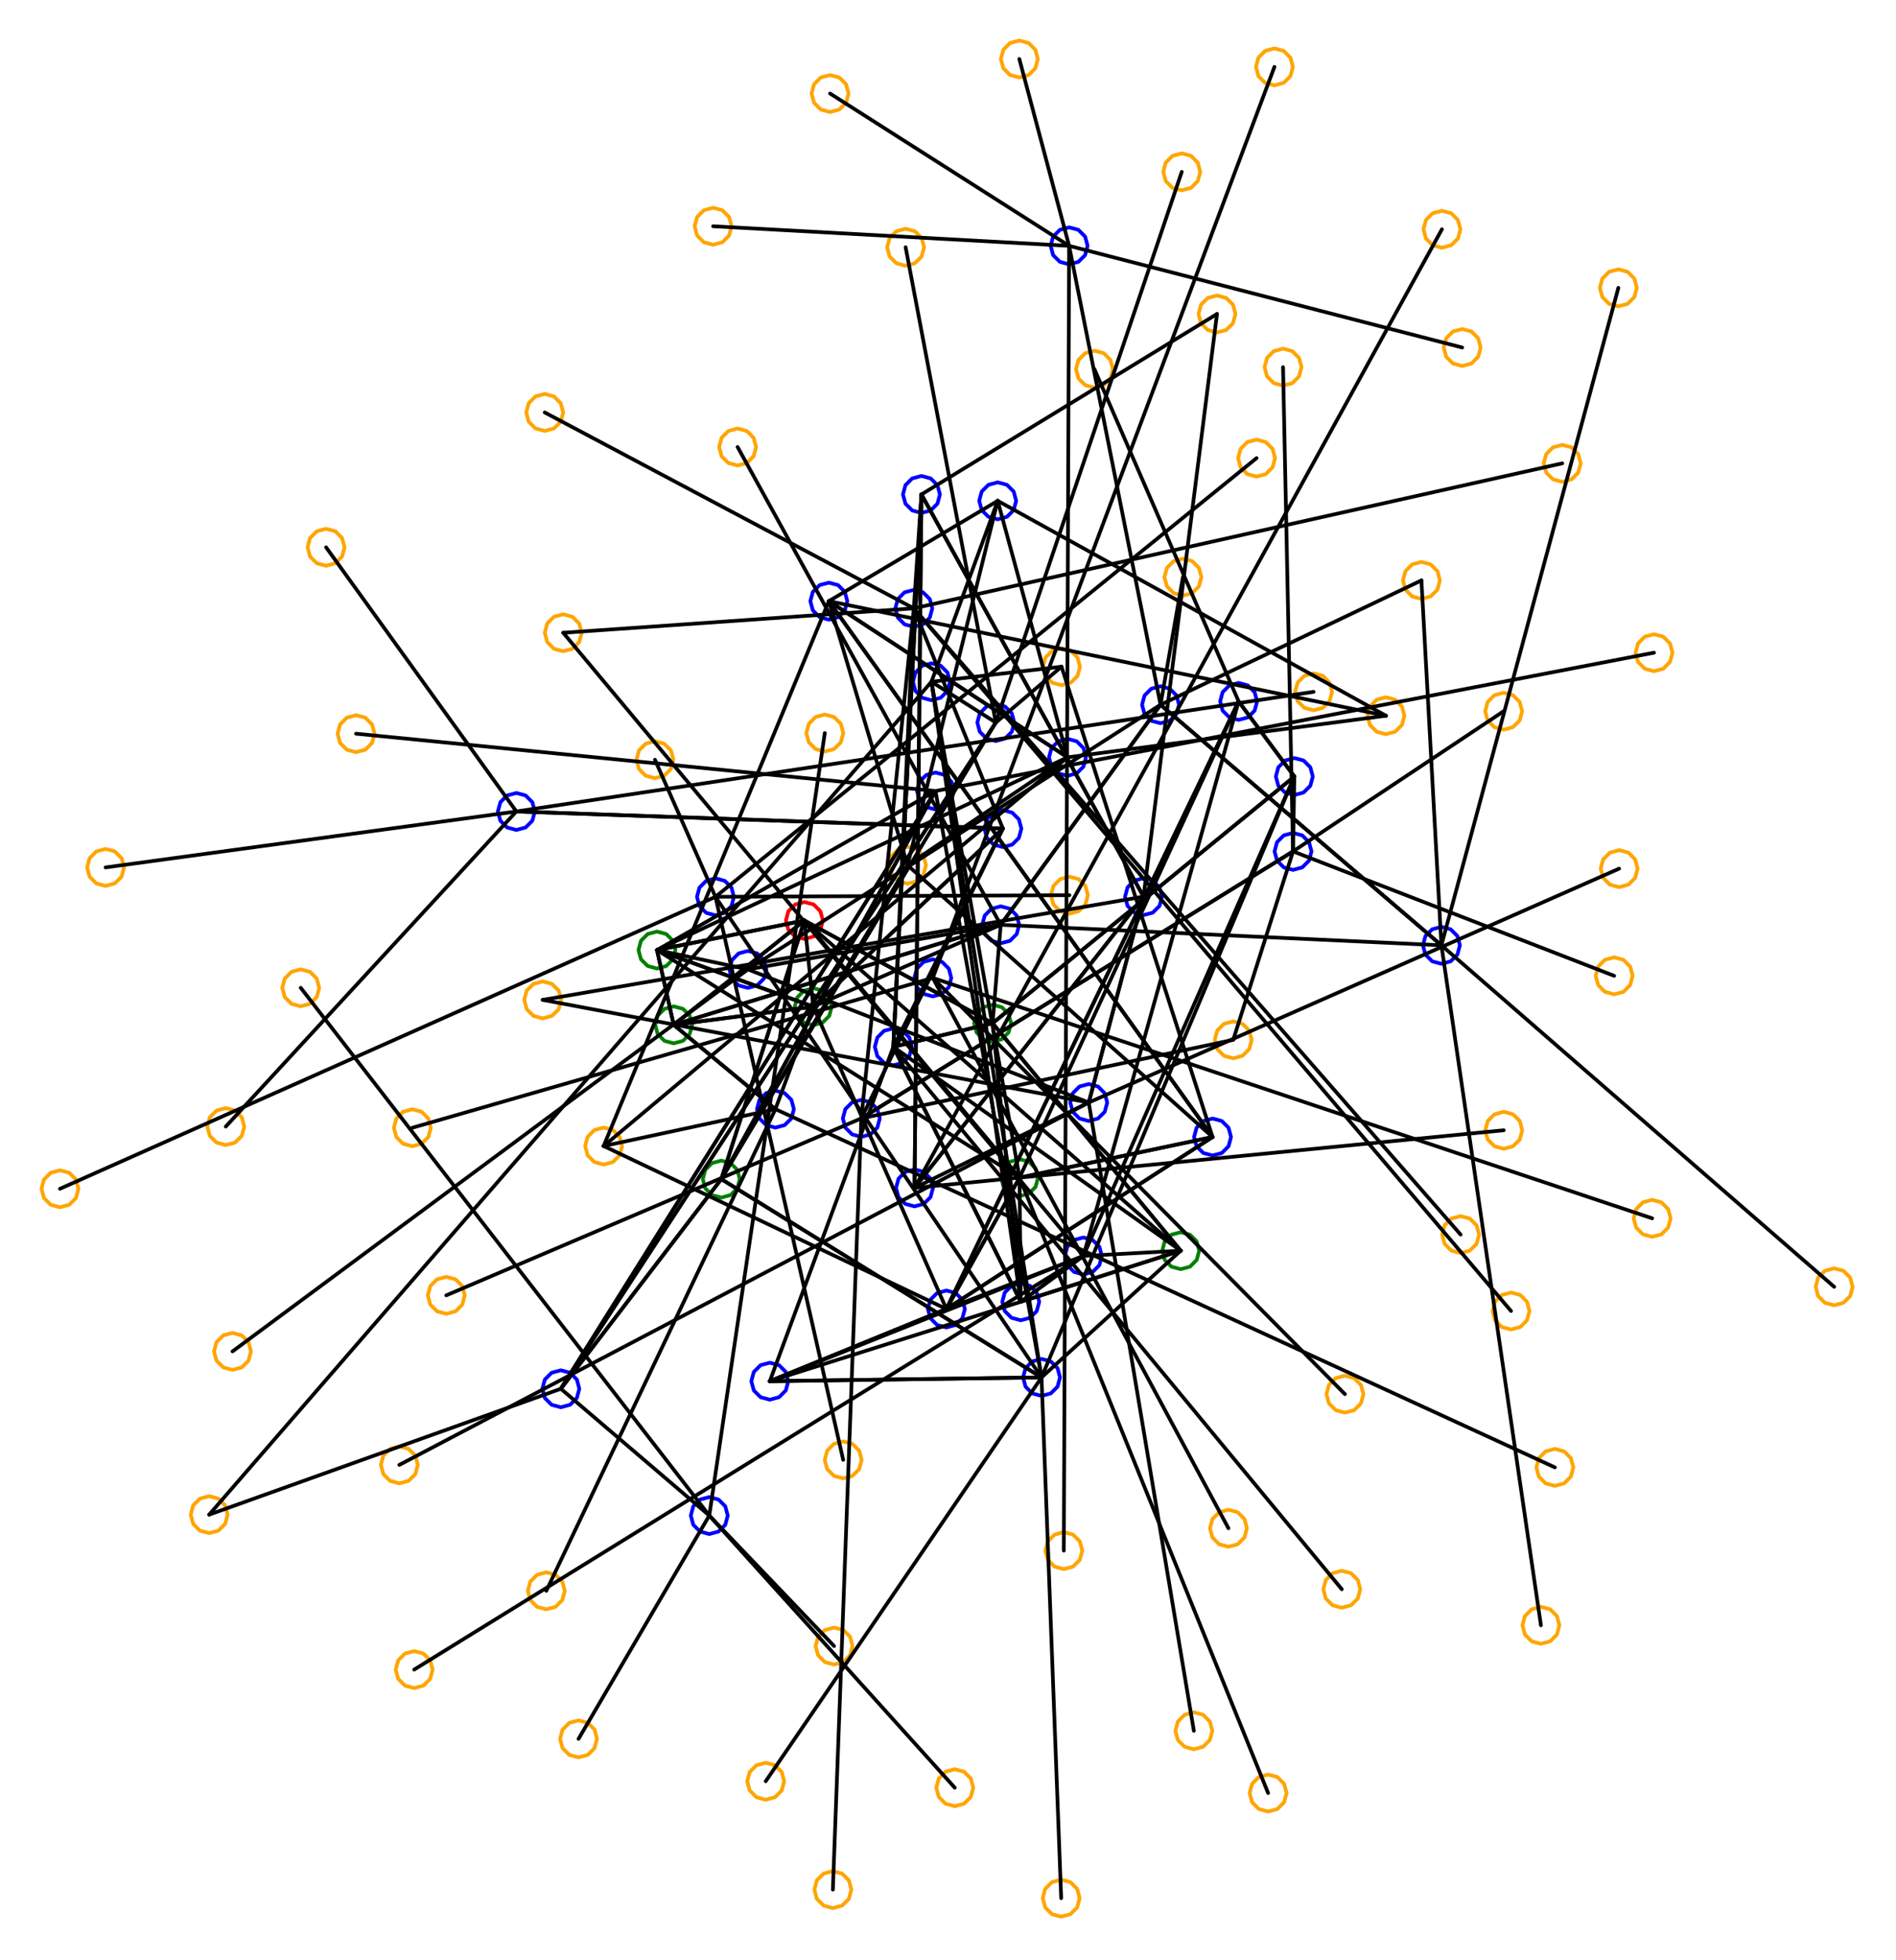 <?xml version="1.0" ?><!DOCTYPE svg  PUBLIC '-//W3C//DTD SVG 1.1//EN'  'http://www.w3.org/Graphics/SVG/1.1/DTD/svg11.dtd'><svg height="530.000" viewBox="-239.000 -276.000 513.000 530.000" width="513.000" xmlns="http://www.w3.org/2000/svg"><line fill="none" stroke="none" stroke-linecap="round" stroke-width="2.0" x1="0.0" x2="0.0" y1="0.0" y2="0.0"/><polygon fill="none" fill-rule="evenodd" points="0.0,0.0 0.0,0.0 0.0,0.0" stroke-linejoin="round"/><line fill="none" stroke="none" stroke-linecap="round" stroke-width="2.0" x1="0.0" x2="0.0" y1="0.0" y2="0.0"/><line fill="none" stroke="none" stroke-linecap="round" stroke-width="2.0" x1="0.0" x2="0.0" y1="0.0" y2="0.0"/><polygon fill="none" fill-rule="evenodd" points="0.0,0.0 0.0,0.0 0.0,0.0" stroke-linejoin="round"/><line fill="none" stroke="none" stroke-linecap="round" stroke-width="2.0" x1="0.0" x2="0.0" y1="0.0" y2="0.0"/><line fill="none" stroke="none" stroke-linecap="round" stroke-width="2.0" x1="0.0" x2="0.0" y1="0.0" y2="0.0"/><polygon fill="none" fill-rule="evenodd" points="0.0,0.0 0.0,0.0 0.0,0.0" stroke-linejoin="round"/><line fill="none" stroke="none" stroke-linecap="round" stroke-width="2.0" x1="0.0" x2="0.0" y1="0.0" y2="0.0"/><line fill="none" stroke="none" stroke-linecap="round" stroke-width="2.0" x1="0.0" x2="0.0" y1="0.0" y2="0.0"/><polygon fill="none" fill-rule="evenodd" points="0.0,0.0 0.0,0.0 0.0,0.0" stroke-linejoin="round"/><line fill="none" stroke="none" stroke-linecap="round" stroke-width="2.0" x1="0.0" x2="0.0" y1="0.0" y2="0.0"/><line fill="none" stroke="none" stroke-linecap="round" stroke-width="2.0" x1="0.0" x2="0.0" y1="0.0" y2="0.0"/><polygon fill="none" fill-rule="evenodd" points="0.0,0.0 0.0,0.0 0.0,0.0" stroke-linejoin="round"/><line fill="none" stroke="none" stroke-linecap="round" stroke-width="2.0" x1="0.0" x2="0.0" y1="0.0" y2="0.0"/><line fill="none" stroke="none" stroke-linecap="round" stroke-width="2.0" x1="0.0" x2="0.0" y1="0.0" y2="0.0"/><polygon fill="none" fill-rule="evenodd" points="0.0,0.0 0.0,0.0 0.0,0.0" stroke-linejoin="round"/><line fill="none" stroke="none" stroke-linecap="round" stroke-width="2.0" x1="0.0" x2="0.0" y1="0.0" y2="0.0"/><line fill="none" stroke="none" stroke-linecap="round" stroke-width="2.0" x1="0.0" x2="0.0" y1="0.0" y2="0.0"/><polygon fill="none" fill-rule="evenodd" points="0.0,0.0 0.0,0.0 0.0,0.0" stroke-linejoin="round"/><line fill="none" stroke="none" stroke-linecap="round" stroke-width="2.0" x1="0.0" x2="0.0" y1="0.0" y2="0.0"/><line fill="none" stroke="none" stroke-linecap="round" stroke-width="2.0" x1="0.0" x2="0.0" y1="0.0" y2="0.0"/><polygon fill="none" fill-rule="evenodd" points="0.0,0.0 0.0,0.0 0.0,0.0" stroke-linejoin="round"/><line fill="none" stroke="none" stroke-linecap="round" stroke-width="2.0" x1="0.0" x2="0.0" y1="0.0" y2="0.0"/><line fill="none" stroke="none" stroke-linecap="round" stroke-width="2.0" x1="0.0" x2="0.0" y1="0.0" y2="0.0"/><polygon fill="none" fill-rule="evenodd" points="0.0,0.0 0.0,0.0 0.0,0.0" stroke-linejoin="round"/><line fill="none" stroke="none" stroke-linecap="round" stroke-width="2.0" x1="0.0" x2="0.0" y1="0.0" y2="0.0"/><line fill="none" stroke="none" stroke-linecap="round" stroke-width="2.0" x1="0.0" x2="0.0" y1="0.0" y2="0.0"/><polygon fill="none" fill-rule="evenodd" points="0.0,0.0 0.0,0.0 0.0,0.0" stroke-linejoin="round"/><line fill="none" stroke="none" stroke-linecap="round" stroke-width="2.0" x1="0.0" x2="0.0" y1="0.0" y2="0.0"/><line fill="none" stroke="none" stroke-linecap="round" stroke-width="2.0" x1="0.0" x2="0.0" y1="0.0" y2="0.0"/><polygon fill="none" fill-rule="evenodd" points="0.0,0.0 0.0,0.0 0.0,0.0" stroke-linejoin="round"/><line fill="none" stroke="none" stroke-linecap="round" stroke-width="2.0" x1="0.0" x2="0.0" y1="0.0" y2="0.0"/><line fill="none" stroke="none" stroke-linecap="round" stroke-width="2.0" x1="0.0" x2="0.0" y1="0.0" y2="0.0"/><polygon fill="none" fill-rule="evenodd" points="0.0,0.0 0.0,0.0 0.0,0.0" stroke-linejoin="round"/><line fill="none" stroke="none" stroke-linecap="round" stroke-width="2.0" x1="0.0" x2="0.0" y1="0.0" y2="0.0"/><line fill="none" stroke="none" stroke-linecap="round" stroke-width="2.0" x1="0.0" x2="0.0" y1="0.0" y2="0.0"/><polygon fill="none" fill-rule="evenodd" points="0.0,0.0 0.0,0.0 0.0,0.0" stroke-linejoin="round"/><line fill="none" stroke="none" stroke-linecap="round" stroke-width="2.0" x1="0.0" x2="0.0" y1="0.0" y2="0.0"/><line fill="none" stroke="none" stroke-linecap="round" stroke-width="2.0" x1="0.0" x2="0.0" y1="0.0" y2="0.0"/><polygon fill="none" fill-rule="evenodd" points="0.0,0.0 0.0,0.0 0.0,0.0" stroke-linejoin="round"/><line fill="none" stroke="none" stroke-linecap="round" stroke-width="2.0" x1="0.0" x2="0.0" y1="0.0" y2="0.0"/><line fill="none" stroke="none" stroke-linecap="round" stroke-width="2.0" x1="0.0" x2="0.0" y1="0.0" y2="0.0"/><polygon fill="none" fill-rule="evenodd" points="0.0,0.0 0.0,0.0 0.0,0.0" stroke-linejoin="round"/><line fill="none" stroke="none" stroke-linecap="round" stroke-width="2.0" x1="0.0" x2="0.0" y1="0.0" y2="0.0"/><line fill="none" stroke="none" stroke-linecap="round" stroke-width="2.0" x1="0.0" x2="0.0" y1="0.0" y2="0.0"/><polygon fill="none" fill-rule="evenodd" points="0.0,0.0 0.0,0.0 0.0,0.0" stroke-linejoin="round"/><line fill="none" stroke="none" stroke-linecap="round" stroke-width="2.0" x1="0.0" x2="0.0" y1="0.0" y2="0.0"/><line fill="none" stroke="none" stroke-linecap="round" stroke-width="2.0" x1="0.0" x2="0.0" y1="0.0" y2="0.0"/><polygon fill="none" fill-rule="evenodd" points="0.0,0.0 0.0,0.0 0.0,0.0" stroke-linejoin="round"/><line fill="none" stroke="none" stroke-linecap="round" stroke-width="2.0" x1="0.0" x2="0.0" y1="0.0" y2="0.0"/><line fill="none" stroke="none" stroke-linecap="round" stroke-width="2.0" x1="0.0" x2="0.0" y1="0.0" y2="0.0"/><polygon fill="none" fill-rule="evenodd" points="0.0,0.0 0.0,0.0 0.0,0.0" stroke-linejoin="round"/><line fill="none" stroke="none" stroke-linecap="round" stroke-width="2.0" x1="0.0" x2="0.0" y1="0.0" y2="0.0"/><line fill="none" stroke="none" stroke-linecap="round" stroke-width="2.0" x1="0.0" x2="0.0" y1="0.0" y2="0.0"/><polygon fill="none" fill-rule="evenodd" points="0.0,0.0 0.0,0.0 0.0,0.0" stroke-linejoin="round"/><line fill="none" stroke="none" stroke-linecap="round" stroke-width="2.0" x1="0.0" x2="0.0" y1="0.0" y2="0.0"/><line fill="none" stroke="none" stroke-linecap="round" stroke-width="2.0" x1="0.0" x2="0.0" y1="0.0" y2="0.0"/><polygon fill="none" fill-rule="evenodd" points="0.0,0.0 0.0,0.0 0.0,0.0" stroke-linejoin="round"/><line fill="none" stroke="none" stroke-linecap="round" stroke-width="2.0" x1="0.0" x2="0.0" y1="0.0" y2="0.0"/><line fill="none" stroke="none" stroke-linecap="round" stroke-width="2.0" x1="0.0" x2="0.0" y1="0.0" y2="0.0"/><polygon fill="none" fill-rule="evenodd" points="0.0,0.0 0.0,0.0 0.0,0.0" stroke-linejoin="round"/><line fill="none" stroke="none" stroke-linecap="round" stroke-width="2.0" x1="0.0" x2="0.0" y1="0.0" y2="0.0"/><line fill="none" stroke="none" stroke-linecap="round" stroke-width="2.0" x1="0.0" x2="0.0" y1="0.0" y2="0.0"/><polygon fill="none" fill-rule="evenodd" points="0.0,0.0 0.0,0.0 0.0,0.0" stroke-linejoin="round"/><line fill="none" stroke="none" stroke-linecap="round" stroke-width="2.0" x1="0.0" x2="0.0" y1="0.0" y2="0.0"/><line fill="none" stroke="none" stroke-linecap="round" stroke-width="2.0" x1="0.0" x2="0.0" y1="0.0" y2="0.0"/><polygon fill="none" fill-rule="evenodd" points="0.0,0.0 0.0,0.0 0.0,0.0" stroke-linejoin="round"/><line fill="none" stroke="none" stroke-linecap="round" stroke-width="2.0" x1="0.0" x2="0.0" y1="0.0" y2="0.0"/><line fill="none" stroke="none" stroke-linecap="round" stroke-width="2.0" x1="0.0" x2="0.0" y1="0.0" y2="0.0"/><polygon fill="none" fill-rule="evenodd" points="0.0,0.0 0.0,0.0 0.0,0.0" stroke-linejoin="round"/><line fill="none" stroke="none" stroke-linecap="round" stroke-width="2.0" x1="0.0" x2="0.0" y1="0.0" y2="0.0"/><line fill="none" stroke="none" stroke-linecap="round" stroke-width="2.0" x1="0.0" x2="0.0" y1="0.0" y2="0.0"/><polygon fill="none" fill-rule="evenodd" points="0.0,0.0 0.0,0.0 0.0,0.0" stroke-linejoin="round"/><line fill="none" stroke="none" stroke-linecap="round" stroke-width="2.0" x1="0.0" x2="0.0" y1="0.0" y2="0.0"/><line fill="none" stroke="none" stroke-linecap="round" stroke-width="2.0" x1="0.0" x2="0.0" y1="0.0" y2="0.0"/><polygon fill="none" fill-rule="evenodd" points="0.0,0.0 0.0,0.0 0.0,0.0" stroke-linejoin="round"/><line fill="none" stroke="none" stroke-linecap="round" stroke-width="2.0" x1="0.0" x2="0.0" y1="0.0" y2="0.0"/><line fill="none" stroke="none" stroke-linecap="round" stroke-width="2.0" x1="0.0" x2="0.0" y1="0.0" y2="0.0"/><polygon fill="none" fill-rule="evenodd" points="0.0,0.0 0.0,0.0 0.0,0.0" stroke-linejoin="round"/><line fill="none" stroke="none" stroke-linecap="round" stroke-width="2.0" x1="0.0" x2="0.0" y1="0.0" y2="0.0"/><line fill="none" stroke="none" stroke-linecap="round" stroke-width="2.0" x1="0.0" x2="0.0" y1="0.0" y2="0.0"/><polygon fill="none" fill-rule="evenodd" points="0.0,0.0 0.0,0.0 0.0,0.0" stroke-linejoin="round"/><line fill="none" stroke="none" stroke-linecap="round" stroke-width="2.0" x1="0.0" x2="0.0" y1="0.0" y2="0.0"/><line fill="none" stroke="none" stroke-linecap="round" stroke-width="2.0" x1="0.0" x2="0.0" y1="0.0" y2="0.0"/><polygon fill="none" fill-rule="evenodd" points="0.0,0.0 0.0,0.0 0.0,0.0" stroke-linejoin="round"/><line fill="none" stroke="none" stroke-linecap="round" stroke-width="2.0" x1="0.0" x2="0.0" y1="0.0" y2="0.0"/><line fill="none" stroke="none" stroke-linecap="round" stroke-width="2.0" x1="0.0" x2="0.0" y1="0.0" y2="0.0"/><polygon fill="none" fill-rule="evenodd" points="0.0,0.0 0.0,0.0 0.0,0.0" stroke-linejoin="round"/><line fill="none" stroke="none" stroke-linecap="round" stroke-width="2.0" x1="0.0" x2="0.0" y1="0.0" y2="0.0"/><line fill="none" stroke="none" stroke-linecap="round" stroke-width="2.0" x1="0.0" x2="0.0" y1="0.0" y2="0.0"/><polygon fill="none" fill-rule="evenodd" points="0.0,0.0 0.0,0.0 0.0,0.0" stroke-linejoin="round"/><line fill="none" stroke="none" stroke-linecap="round" stroke-width="2.0" x1="0.0" x2="0.0" y1="0.0" y2="0.0"/><line fill="none" stroke="none" stroke-linecap="round" stroke-width="2.0" x1="0.0" x2="0.0" y1="0.0" y2="0.0"/><polygon fill="none" fill-rule="evenodd" points="0.0,0.0 0.0,0.0 0.0,0.0" stroke-linejoin="round"/><line fill="none" stroke="none" stroke-linecap="round" stroke-width="2.0" x1="0.0" x2="0.0" y1="0.0" y2="0.0"/><line fill="none" stroke="none" stroke-linecap="round" stroke-width="2.0" x1="0.0" x2="0.0" y1="0.0" y2="0.0"/><polygon fill="none" fill-rule="evenodd" points="0.0,0.0 0.0,0.0 0.0,0.0" stroke-linejoin="round"/><line fill="none" stroke="none" stroke-linecap="round" stroke-width="2.0" x1="0.0" x2="0.0" y1="0.0" y2="0.0"/><line fill="none" stroke="none" stroke-linecap="round" stroke-width="2.0" x1="0.0" x2="0.0" y1="0.0" y2="0.0"/><polygon fill="none" fill-rule="evenodd" points="0.0,0.0 0.0,0.0 0.0,0.0" stroke-linejoin="round"/><line fill="none" stroke="none" stroke-linecap="round" stroke-width="2.0" x1="0.0" x2="0.0" y1="0.0" y2="0.0"/><line fill="none" stroke="none" stroke-linecap="round" stroke-width="2.0" x1="0.0" x2="0.0" y1="0.0" y2="0.0"/><polygon fill="none" fill-rule="evenodd" points="0.0,0.0 0.0,0.0 0.0,0.0" stroke-linejoin="round"/><line fill="none" stroke="none" stroke-linecap="round" stroke-width="2.0" x1="0.0" x2="0.0" y1="0.0" y2="0.0"/><line fill="none" stroke="none" stroke-linecap="round" stroke-width="2.0" x1="0.0" x2="0.0" y1="0.0" y2="0.0"/><polygon fill="none" fill-rule="evenodd" points="0.0,0.0 0.0,0.0 0.0,0.0" stroke-linejoin="round"/><line fill="none" stroke="none" stroke-linecap="round" stroke-width="2.0" x1="0.0" x2="0.0" y1="0.0" y2="0.0"/><line fill="none" stroke="none" stroke-linecap="round" stroke-width="2.0" x1="0.0" x2="0.0" y1="0.0" y2="0.0"/><polygon fill="none" fill-rule="evenodd" points="0.0,0.0 0.0,0.0 0.0,0.0" stroke-linejoin="round"/><line fill="none" stroke="none" stroke-linecap="round" stroke-width="2.0" x1="0.0" x2="0.0" y1="0.0" y2="0.0"/><line fill="none" stroke="none" stroke-linecap="round" stroke-width="2.0" x1="0.0" x2="0.0" y1="0.0" y2="0.0"/><polygon fill="none" fill-rule="evenodd" points="0.0,0.0 0.0,0.0 0.0,0.0" stroke-linejoin="round"/><line fill="none" stroke="none" stroke-linecap="round" stroke-width="2.0" x1="0.0" x2="0.0" y1="0.0" y2="0.0"/><line fill="none" stroke="none" stroke-linecap="round" stroke-width="2.0" x1="0.0" x2="0.0" y1="0.0" y2="0.0"/><polygon fill="none" fill-rule="evenodd" points="0.0,0.0 0.0,0.0 0.0,0.0" stroke-linejoin="round"/><line fill="none" stroke="none" stroke-linecap="round" stroke-width="2.0" x1="0.0" x2="0.0" y1="0.0" y2="0.0"/><line fill="none" stroke="none" stroke-linecap="round" stroke-width="2.0" x1="0.0" x2="0.0" y1="0.0" y2="0.0"/><polygon fill="none" fill-rule="evenodd" points="0.0,0.0 0.0,0.0 0.0,0.0" stroke-linejoin="round"/><line fill="none" stroke="none" stroke-linecap="round" stroke-width="2.0" x1="0.0" x2="0.0" y1="0.0" y2="0.0"/><line fill="none" stroke="none" stroke-linecap="round" stroke-width="2.0" x1="0.0" x2="0.0" y1="0.0" y2="0.0"/><polygon fill="none" fill-rule="evenodd" points="0.0,0.0 0.0,0.0 0.0,0.0" stroke-linejoin="round"/><line fill="none" stroke="none" stroke-linecap="round" stroke-width="2.0" x1="0.0" x2="0.0" y1="0.0" y2="0.0"/><line fill="none" stroke="none" stroke-linecap="round" stroke-width="2.0" x1="0.0" x2="0.0" y1="0.0" y2="0.0"/><polygon fill="none" fill-rule="evenodd" points="0.0,0.0 0.0,0.0 0.0,0.0" stroke-linejoin="round"/><line fill="none" stroke="none" stroke-linecap="round" stroke-width="2.0" x1="0.0" x2="0.0" y1="0.0" y2="0.0"/><line fill="none" stroke="none" stroke-linecap="round" stroke-width="2.0" x1="0.0" x2="0.0" y1="0.0" y2="0.0"/><polygon fill="none" fill-rule="evenodd" points="0.0,0.0 0.0,0.0 0.0,0.0" stroke-linejoin="round"/><line fill="none" stroke="none" stroke-linecap="round" stroke-width="2.0" x1="0.0" x2="0.0" y1="0.0" y2="0.0"/><line fill="none" stroke="none" stroke-linecap="round" stroke-width="2.0" x1="0.0" x2="0.0" y1="0.0" y2="0.0"/><polygon fill="none" fill-rule="evenodd" points="0.0,0.0 0.0,0.0 0.0,0.0" stroke-linejoin="round"/><line fill="none" stroke="none" stroke-linecap="round" stroke-width="2.0" x1="0.0" x2="0.0" y1="0.0" y2="0.0"/><line fill="none" stroke="none" stroke-linecap="round" stroke-width="2.0" x1="0.0" x2="0.0" y1="0.0" y2="0.0"/><polygon fill="none" fill-rule="evenodd" points="0.0,0.0 0.0,0.0 0.0,0.0" stroke-linejoin="round"/><line fill="none" stroke="none" stroke-linecap="round" stroke-width="2.0" x1="0.0" x2="0.0" y1="0.0" y2="0.0"/><line fill="none" stroke="none" stroke-linecap="round" stroke-width="2.0" x1="0.0" x2="0.0" y1="0.0" y2="0.0"/><polygon fill="none" fill-rule="evenodd" points="0.0,0.0 0.0,0.0 0.0,0.0" stroke-linejoin="round"/><line fill="none" stroke="none" stroke-linecap="round" stroke-width="2.0" x1="0.0" x2="0.0" y1="0.0" y2="0.0"/><line fill="none" stroke="none" stroke-linecap="round" stroke-width="2.0" x1="0.0" x2="0.0" y1="0.0" y2="0.0"/><polygon fill="none" fill-rule="evenodd" points="0.0,0.0 0.0,0.0 0.0,0.0" stroke-linejoin="round"/><line fill="none" stroke="none" stroke-linecap="round" stroke-width="2.0" x1="0.0" x2="0.0" y1="0.0" y2="0.0"/><line fill="none" stroke="none" stroke-linecap="round" stroke-width="2.0" x1="0.0" x2="0.0" y1="0.0" y2="0.0"/><polygon fill="none" fill-rule="evenodd" points="0.0,0.0 0.0,0.0 0.0,0.0" stroke-linejoin="round"/><line fill="none" stroke="none" stroke-linecap="round" stroke-width="2.0" x1="0.0" x2="0.0" y1="0.0" y2="0.0"/><line fill="none" stroke="none" stroke-linecap="round" stroke-width="2.0" x1="0.0" x2="0.0" y1="0.0" y2="0.0"/><polygon fill="none" fill-rule="evenodd" points="0.0,0.0 0.0,0.0 0.0,0.0" stroke-linejoin="round"/><line fill="none" stroke="none" stroke-linecap="round" stroke-width="2.0" x1="0.0" x2="0.0" y1="0.0" y2="0.0"/><line fill="none" stroke="none" stroke-linecap="round" stroke-width="2.0" x1="0.0" x2="0.0" y1="0.0" y2="0.0"/><polygon fill="none" fill-rule="evenodd" points="0.0,0.0 0.0,0.0 0.0,0.0" stroke-linejoin="round"/><line fill="none" stroke="none" stroke-linecap="round" stroke-width="2.0" x1="0.0" x2="0.0" y1="0.0" y2="0.0"/><line fill="none" stroke="none" stroke-linecap="round" stroke-width="2.0" x1="0.0" x2="0.0" y1="0.0" y2="0.0"/><polygon fill="none" fill-rule="evenodd" points="0.0,0.0 0.0,0.0 0.0,0.0" stroke-linejoin="round"/><polyline fill="none" points="-61.244,-14.088 -58.744,-14.758 -56.914,-16.588 -56.244,-19.088 -56.914,-21.588 -58.744,-23.418 -61.244,-24.088 -63.744,-23.418 -65.574,-21.588 -66.244,-19.088 -65.574,-16.588 -63.744,-14.758 -61.244,-14.088" stroke="#008000" stroke-linecap="round" stroke-linejoin="round"/><polyline fill="none" points="105.822,-252.911 108.322,-253.58 110.152,-255.411 110.822,-257.911 110.152,-260.411 108.322,-262.241 105.822,-262.911 103.322,-262.241 101.492,-260.411 100.822,-257.911 101.492,-255.411 103.322,-253.58 105.822,-252.911" stroke="#ffa500" stroke-linecap="round" stroke-linejoin="round"/><polyline fill="none" points="-61.794,-65.556 -59.294,-66.226 -57.464,-68.056 -56.794,-70.556 -57.464,-73.056 -59.294,-74.886 -61.794,-75.556 -64.294,-74.886 -66.124,-73.056 -66.794,-70.556 -66.124,-68.056 -64.294,-66.226 -61.794,-65.556" stroke="#ffa500" stroke-linecap="round" stroke-linejoin="round"/><polyline fill="none" points="-14.412,-245.709 -11.912,-246.379 -10.081,-248.209 -9.412,-250.709 -10.081,-253.209 -11.912,-255.039 -14.412,-255.709 -16.912,-255.039 -18.742,-253.209 -19.412,-250.709 -18.742,-248.209 -16.912,-246.379 -14.412,-245.709" stroke="#ffa500" stroke-linecap="round" stroke-linejoin="round"/><polyline fill="none" points="10.316,-137.294 12.816,-137.964 14.646,-139.794 15.316,-142.294 14.646,-144.794 12.816,-146.624 10.316,-147.294 7.816,-146.624 5.986,-144.794 5.316,-142.294 5.986,-139.794 7.816,-137.964 10.316,-137.294" stroke="#00f" stroke-linecap="round" stroke-linejoin="round"/><polyline fill="none" points="197.745,-7.113 200.245,-7.783 202.075,-9.613 202.745,-12.113 202.075,-14.613 200.245,-16.443 197.745,-17.113 195.245,-16.443 193.415,-14.613 192.745,-12.113 193.415,-9.613 195.245,-7.783 197.745,-7.113" stroke="#ffa500" stroke-linecap="round" stroke-linejoin="round"/><polyline fill="none" points="135.99,-77.451 138.49,-78.121 140.321,-79.951 140.99,-82.451 140.321,-84.951 138.49,-86.781 135.99,-87.451 133.49,-86.781 131.66,-84.951 130.99,-82.451 131.66,-79.951 133.49,-78.121 135.99,-77.451" stroke="#ffa500" stroke-linecap="round" stroke-linejoin="round"/><polyline fill="none" points="198.877,-193.163 201.377,-193.833 203.208,-195.663 203.877,-198.163 203.208,-200.663 201.377,-202.493 198.877,-203.163 196.377,-202.493 194.547,-200.663 193.877,-198.163 194.547,-195.663 196.377,-193.833 198.877,-193.163" stroke="#ffa500" stroke-linecap="round" stroke-linejoin="round"/><polyline fill="none" points="80.746,-224.53 83.246,-225.2 85.076,-227.03 85.746,-229.53 85.076,-232.03 83.246,-233.86 80.746,-234.53 78.246,-233.86 76.416,-232.03 75.746,-229.53 76.416,-227.03 78.246,-225.2 80.746,-224.53" stroke="#ffa500" stroke-linecap="round" stroke-linejoin="round"/><polyline fill="none" points="36.804,-255.042 39.304,-255.712 41.134,-257.542 41.804,-260.042 41.134,-262.542 39.304,-264.373 36.804,-265.042 34.304,-264.373 32.474,-262.542 31.804,-260.042 32.474,-257.542 34.304,-255.712 36.804,-255.042" stroke="#ffa500" stroke-linecap="round" stroke-linejoin="round"/><polyline fill="none" points="81.062,-114.93 83.562,-115.599 85.392,-117.43 86.062,-119.93 85.392,-122.43 83.562,-124.26 81.062,-124.93 78.562,-124.26 76.732,-122.43 76.062,-119.93 76.732,-117.43 78.562,-115.599 81.062,-114.93" stroke="#ffa500" stroke-linecap="round" stroke-linejoin="round"/><polyline fill="none" points="183.695,-145.699 186.195,-146.368 188.025,-148.199 188.695,-150.699 188.025,-153.199 186.195,-155.029 183.695,-155.699 181.195,-155.029 179.365,-153.199 178.695,-150.699 179.365,-148.199 181.195,-146.368 183.695,-145.699" stroke="#ffa500" stroke-linecap="round" stroke-linejoin="round"/><polyline fill="none" points="151.146,-209.003 153.646,-209.673 155.477,-211.503 156.146,-214.003 155.477,-216.503 153.646,-218.334 151.146,-219.003 148.646,-218.334 146.816,-216.503 146.146,-214.003 146.816,-211.503 148.646,-209.673 151.146,-209.003" stroke="#ffa500" stroke-linecap="round" stroke-linejoin="round"/><polyline fill="none" points="57.127,-171.163 59.627,-171.833 61.457,-173.663 62.127,-176.163 61.457,-178.663 59.627,-180.493 57.127,-181.163 54.627,-180.493 52.797,-178.663 52.127,-176.163 52.797,-173.663 54.627,-171.833 57.127,-171.163" stroke="#ffa500" stroke-linecap="round" stroke-linejoin="round"/><polyline fill="none" points="2.711,12.088 5.211,11.418 7.041,9.588 7.711,7.088 7.041,4.588 5.211,2.757 2.711,2.088 0.211,2.757 -1.619,4.588 -2.289,7.088 -1.619,9.588 0.211,11.418 2.711,12.088" stroke="#00f" stroke-linecap="round" stroke-linejoin="round"/><polyline fill="none" points="90.282,-186.09 92.782,-186.76 94.612,-188.59 95.282,-191.09 94.612,-193.59 92.782,-195.42 90.282,-196.09 87.782,-195.42 85.951,-193.59 85.282,-191.09 85.951,-188.59 87.782,-186.76 90.282,-186.09" stroke="#ffa500" stroke-linecap="round" stroke-linejoin="round"/><polyline fill="none" points="49.826,-66.196 52.326,-66.866 54.156,-68.696 54.826,-71.196 54.156,-73.696 52.326,-75.526 49.826,-76.196 47.326,-75.526 45.496,-73.696 44.826,-71.196 45.496,-68.696 47.326,-66.866 49.826,-66.196" stroke="#00f" stroke-linecap="round" stroke-linejoin="round"/><polyline fill="none" points="50.272,-204.518 52.772,-205.188 54.602,-207.018 55.272,-209.518 54.602,-212.018 52.772,-213.848 50.272,-214.518 47.772,-213.848 45.942,-212.018 45.272,-209.518 45.942,-207.018 47.772,-205.188 50.272,-204.518" stroke="#00f" stroke-linecap="round" stroke-linejoin="round"/><polyline fill="none" points="108.152,-171.714 110.652,-172.384 112.482,-174.214 113.152,-176.714 112.482,-179.214 110.652,-181.044 108.152,-181.714 105.652,-181.044 103.822,-179.214 103.152,-176.714 103.822,-174.214 105.652,-172.384 108.152,-171.714" stroke="#ffa500" stroke-linecap="round" stroke-linejoin="round"/><polyline fill="none" points="111.208,-61.009 113.708,-61.679 115.538,-63.509 116.208,-66.009 115.538,-68.509 113.708,-70.339 111.208,-71.009 108.708,-70.339 106.877,-68.509 106.208,-66.009 106.877,-63.509 108.708,-61.679 111.208,-61.009" stroke="#00f" stroke-linecap="round" stroke-linejoin="round"/><polyline fill="none" points="156.626,-177.025 159.126,-177.695 160.957,-179.525 161.626,-182.025 160.957,-184.525 159.126,-186.355 156.626,-187.025 154.126,-186.355 152.296,-184.525 151.626,-182.025 152.296,-179.525 154.126,-177.695 156.626,-177.025" stroke="#ffa500" stroke-linecap="round" stroke-linejoin="round"/><polyline fill="none" points="208.526,-94.497 211.026,-95.167 212.856,-96.997 213.526,-99.497 212.856,-101.997 211.026,-103.827 208.526,-104.497 206.026,-103.827 204.196,-101.997 203.526,-99.497 204.196,-96.997 206.026,-95.167 208.526,-94.497" stroke="#ffa500" stroke-linecap="round" stroke-linejoin="round"/><polyline fill="none" points="145.595,-114.044 148.095,-114.713 149.926,-116.544 150.595,-119.044 149.926,-121.544 148.095,-123.374 145.595,-124.044 143.095,-123.374 141.265,-121.544 140.595,-119.044 141.265,-116.544 143.095,-114.713 145.595,-114.044" stroke="#ffa500" stroke-linecap="round" stroke-linejoin="round"/><polyline fill="none" points="-21.354,-22.075 -18.854,-22.744 -17.023,-24.575 -16.354,-27.075 -17.023,-29.575 -18.854,-31.405 -21.354,-32.075 -23.854,-31.405 -25.684,-29.575 -26.354,-27.075 -25.684,-24.575 -23.854,-22.744 -21.354,-22.075" stroke="#f00" stroke-linecap="round" stroke-linejoin="round"/><polyline fill="none" points="13.392,-6.549 15.892,-7.219 17.722,-9.049 18.392,-11.549 17.722,-14.049 15.892,-15.879 13.392,-16.549 10.892,-15.879 9.062,-14.049 8.392,-11.549 9.062,-9.049 10.892,-7.219 13.392,-6.549" stroke="#00f" stroke-linecap="round" stroke-linejoin="round"/><polyline fill="none" points="30.435,-75.607 32.935,-76.277 34.765,-78.107 35.435,-80.607 34.765,-83.107 32.935,-84.937 30.435,-85.607 27.935,-84.937 26.105,-83.107 25.435,-80.607 26.105,-78.107 27.935,-76.277 30.435,-75.607" stroke="#00f" stroke-linecap="round" stroke-linejoin="round"/><polyline fill="none" points="167.846,-78.677 170.346,-79.347 172.176,-81.177 172.846,-83.677 172.176,-86.177 170.346,-88.007 167.846,-88.677 165.346,-88.007 163.516,-86.177 162.846,-83.677 163.516,-81.177 165.346,-79.347 167.846,-78.677" stroke="#ffa500" stroke-linecap="round" stroke-linejoin="round"/><polyline fill="none" points="-47.091,138.842 -44.591,138.173 -42.761,136.342 -42.091,133.842 -42.761,131.342 -44.591,129.512 -47.091,128.842 -49.591,129.512 -51.421,131.342 -52.091,133.842 -51.421,136.342 -49.591,138.173 -47.091,138.842" stroke="#00f" stroke-linecap="round" stroke-linejoin="round"/><polyline fill="none" points="199.095,-36.1 201.595,-36.77 203.425,-38.6 204.095,-41.1 203.425,-43.6 201.595,-45.43 199.095,-46.1 196.595,-45.43 194.765,-43.6 194.095,-41.1 194.765,-38.6 196.595,-36.77 199.095,-36.1" stroke="#ffa500" stroke-linecap="round" stroke-linejoin="round"/><polyline fill="none" points="70.404,-28.529 72.904,-29.199 74.734,-31.029 75.404,-33.529 74.734,-36.029 72.904,-37.859 70.404,-38.529 67.904,-37.859 66.074,-36.029 65.404,-33.529 66.074,-31.029 67.904,-29.199 70.404,-28.529" stroke="#00f" stroke-linecap="round" stroke-linejoin="round"/><polyline fill="none" points="31.763,-20.912 34.263,-21.582 36.093,-23.412 36.763,-25.912 36.093,-28.412 34.263,-30.242 31.763,-30.912 29.263,-30.242 27.433,-28.412 26.763,-25.912 27.433,-23.412 29.263,-21.582 31.763,-20.912" stroke="#00f" stroke-linecap="round" stroke-linejoin="round"/><polyline fill="none" points="100.99,-147.115 103.49,-147.785 105.32,-149.615 105.99,-152.115 105.32,-154.615 103.49,-156.445 100.99,-157.115 98.49,-156.445 96.66,-154.615 95.99,-152.115 96.66,-149.615 98.49,-147.785 100.99,-147.115" stroke="#ffa500" stroke-linecap="round" stroke-linejoin="round"/><polyline fill="none" points="116.419,-83.911 118.919,-84.58 120.75,-86.411 121.419,-88.911 120.75,-91.411 118.919,-93.241 116.419,-93.911 113.919,-93.241 112.089,-91.411 111.419,-88.911 112.089,-86.411 113.919,-84.58 116.419,-83.911" stroke="#ffa500" stroke-linecap="round" stroke-linejoin="round"/><polyline fill="none" points="37.184,81.038 39.684,80.369 41.514,78.538 42.184,76.038 41.514,73.538 39.684,71.708 37.184,71.038 34.684,71.708 32.854,73.538 32.184,76.038 32.854,78.538 34.684,80.369 37.184,81.038" stroke="#00f" stroke-linecap="round" stroke-linejoin="round"/><polyline fill="none" points="257.271,76.989 259.771,76.319 261.601,74.489 262.271,71.989 261.601,69.489 259.771,67.659 257.271,66.989 254.771,67.659 252.94,69.489 252.271,71.989 252.94,74.489 254.771,76.319 257.271,76.989" stroke="#ffa500" stroke-linecap="round" stroke-linejoin="round"/><polyline fill="none" points="167.872,34.653 170.372,33.983 172.202,32.153 172.872,29.653 172.202,27.153 170.372,25.322 167.872,24.653 165.372,25.322 163.542,27.153 162.872,29.653 163.542,32.153 165.372,33.983 167.872,34.653" stroke="#ffa500" stroke-linecap="round" stroke-linejoin="round"/><polyline fill="none" points="30.944,-135.564 33.444,-136.234 35.274,-138.064 35.944,-140.564 35.274,-143.064 33.444,-144.894 30.944,-145.564 28.444,-144.894 26.614,-143.064 25.944,-140.564 26.614,-138.064 28.444,-136.234 30.944,-135.564" stroke="#00f" stroke-linecap="round" stroke-linejoin="round"/><polyline fill="none" points="14.118,-57.092 16.618,-57.762 18.448,-59.592 19.118,-62.092 18.448,-64.592 16.618,-66.422 14.118,-67.092 11.618,-66.422 9.788,-64.592 9.118,-62.092 9.788,-59.592 11.618,-57.762 14.118,-57.092" stroke="#00f" stroke-linecap="round" stroke-linejoin="round"/><polyline fill="none" points="208.023,58.467 210.523,57.797 212.353,55.967 213.023,53.467 212.353,50.967 210.523,49.137 208.023,48.467 205.523,49.137 203.692,50.967 203.023,53.467 203.692,55.967 205.523,57.797 208.023,58.467" stroke="#ffa500" stroke-linecap="round" stroke-linejoin="round"/><polyline fill="none" points="8.25,-106.489 10.75,-107.159 12.58,-108.989 13.25,-111.489 12.58,-113.989 10.75,-115.819 8.25,-116.489 5.75,-115.819 3.92,-113.989 3.25,-111.489 3.92,-108.989 5.75,-107.159 8.25,-106.489" stroke="#00f" stroke-linecap="round" stroke-linejoin="round"/><polyline fill="none" points="169.835,83.532 172.335,82.862 174.165,81.032 174.835,78.532 174.165,76.032 172.335,74.202 169.835,73.532 167.335,74.202 165.505,76.032 164.835,78.532 165.505,81.032 167.335,82.862 169.835,83.532" stroke="#ffa500" stroke-linecap="round" stroke-linejoin="round"/><polyline fill="none" points="-29.199,28.938 -26.699,28.268 -24.868,26.438 -24.199,23.938 -24.868,21.438 -26.699,19.607 -29.199,18.938 -31.699,19.607 -33.529,21.438 -34.199,23.938 -33.529,26.438 -31.699,28.268 -29.199,28.938" stroke="#00f" stroke-linecap="round" stroke-linejoin="round"/><polyline fill="none" points="181.701,125.816 184.201,125.146 186.031,123.316 186.701,120.816 186.031,118.316 184.201,116.486 181.701,115.816 179.201,116.486 177.371,118.316 176.701,120.816 177.371,123.316 179.201,125.146 181.701,125.816" stroke="#ffa500" stroke-linecap="round" stroke-linejoin="round"/><polyline fill="none" points="89.079,36.477 91.579,35.807 93.409,33.977 94.079,31.477 93.409,28.977 91.579,27.147 89.079,26.477 86.579,27.147 84.749,28.977 84.079,31.477 84.749,33.977 86.579,35.807 89.079,36.477" stroke="#00f" stroke-linecap="round" stroke-linejoin="round"/><polyline fill="none" points="96.134,-81.323 98.634,-81.993 100.464,-83.823 101.134,-86.323 100.464,-88.823 98.634,-90.653 96.134,-91.323 93.634,-90.653 91.804,-88.823 91.134,-86.323 91.804,-83.823 93.634,-81.993 96.134,-81.323" stroke="#00f" stroke-linecap="round" stroke-linejoin="round"/><polyline fill="none" points="156.194,62.862 158.694,62.192 160.524,60.362 161.194,57.862 160.524,55.362 158.694,53.531 156.194,52.862 153.694,53.531 151.864,55.362 151.194,57.862 151.864,60.362 153.694,62.192 156.194,62.862" stroke="#ffa500" stroke-linecap="round" stroke-linejoin="round"/><polyline fill="none" points="50.353,-28.924 52.853,-29.594 54.683,-31.424 55.353,-33.924 54.683,-36.424 52.853,-38.255 50.353,-38.924 47.853,-38.255 46.023,-36.424 45.353,-33.924 46.023,-31.424 47.853,-29.594 50.353,-28.924" stroke="#ffa500" stroke-linecap="round" stroke-linejoin="round"/><polyline fill="none" points="80.467,67.216 82.967,66.547 84.797,64.716 85.467,62.216 84.797,59.716 82.967,57.886 80.467,57.216 77.967,57.886 76.136,59.716 75.467,62.216 76.136,64.716 77.967,66.547 80.467,67.216" stroke="#008000" stroke-linecap="round" stroke-linejoin="round"/><polyline fill="none" points="177.927,168.524 180.427,167.854 182.257,166.024 182.927,163.524 182.257,161.024 180.427,159.194 177.927,158.524 175.427,159.194 173.597,161.024 172.927,163.524 173.597,166.024 175.427,167.854 177.927,168.524" stroke="#ffa500" stroke-linecap="round" stroke-linejoin="round"/><polyline fill="none" points="124.049,158.771 126.549,158.101 128.379,156.271 129.049,153.771 128.379,151.271 126.549,149.441 124.049,148.771 121.549,149.441 119.719,151.271 119.049,153.771 119.719,156.271 121.549,158.101 124.049,158.771" stroke="#ffa500" stroke-linecap="round" stroke-linejoin="round"/><polyline fill="none" points="-10.857,123.788 -8.357,123.118 -6.527,121.288 -5.857,118.788 -6.527,116.288 -8.357,114.457 -10.857,113.788 -13.357,114.457 -15.187,116.288 -15.857,118.788 -15.187,121.288 -13.357,123.118 -10.857,123.788" stroke="#ffa500" stroke-linecap="round" stroke-linejoin="round"/><polyline fill="none" points="-36.644,-8.847 -34.144,-9.517 -32.314,-11.347 -31.644,-13.847 -32.314,-16.347 -34.144,-18.177 -36.644,-18.847 -39.144,-18.177 -40.975,-16.347 -41.644,-13.847 -40.975,-11.347 -39.144,-9.517 -36.644,-8.847" stroke="#00f" stroke-linecap="round" stroke-linejoin="round"/><polyline fill="none" points="104.109,213.884 106.609,213.214 108.439,211.384 109.109,208.884 108.439,206.384 106.609,204.554 104.109,203.884 101.609,204.554 99.779,206.384 99.109,208.884 99.779,211.384 101.609,213.214 104.109,213.884" stroke="#ffa500" stroke-linecap="round" stroke-linejoin="round"/><polyline fill="none" points="84.022,197.048 86.522,196.378 88.352,194.548 89.022,192.048 88.352,189.548 86.522,187.718 84.022,187.048 81.522,187.718 79.691,189.548 79.022,192.048 79.691,194.548 81.522,196.378 84.022,197.048" stroke="#ffa500" stroke-linecap="round" stroke-linejoin="round"/><polyline fill="none" points="48.124,242.31 50.624,241.64 52.454,239.81 53.124,237.31 52.454,234.81 50.624,232.98 48.124,232.31 45.624,232.98 43.794,234.81 43.124,237.31 43.794,239.81 45.624,241.64 48.124,242.31" stroke="#ffa500" stroke-linecap="round" stroke-linejoin="round"/><polyline fill="none" points="48.211,-90.707 50.711,-91.377 52.541,-93.207 53.211,-95.707 52.541,-98.207 50.711,-100.037 48.211,-100.707 45.711,-100.037 43.881,-98.207 43.211,-95.707 43.881,-93.207 45.711,-91.377 48.211,-90.707" stroke="#ffa500" stroke-linecap="round" stroke-linejoin="round"/><polyline fill="none" points="42.808,101.487 45.308,100.817 47.138,98.987 47.808,96.487 47.138,93.987 45.308,92.157 42.808,91.487 40.308,92.157 38.478,93.987 37.808,96.487 38.478,98.987 40.308,100.817 42.808,101.487" stroke="#00f" stroke-linecap="round" stroke-linejoin="round"/><polyline fill="none" points="151.004,-15.366 153.504,-16.036 155.335,-17.866 156.004,-20.366 155.335,-22.866 153.504,-24.696 151.004,-25.366 148.504,-24.696 146.674,-22.866 146.004,-20.366 146.674,-17.866 148.504,-16.036 151.004,-15.366" stroke="#00f" stroke-linecap="round" stroke-linejoin="round"/><polyline fill="none" points="124.897,106.012 127.397,105.342 129.228,103.512 129.897,101.012 129.228,98.512 127.397,96.682 124.897,96.012 122.397,96.682 120.567,98.512 119.897,101.012 120.567,103.512 122.397,105.342 124.897,106.012" stroke="#ffa500" stroke-linecap="round" stroke-linejoin="round"/><polyline fill="none" points="-182.403,138.596 -179.903,137.927 -178.073,136.096 -177.403,133.596 -178.073,131.096 -179.903,129.266 -182.403,128.596 -184.903,129.266 -186.733,131.096 -187.403,133.596 -186.733,136.096 -184.903,137.927 -182.403,138.596" stroke="#ffa500" stroke-linecap="round" stroke-linejoin="round"/><polyline fill="none" points="19.337,212.443 21.837,211.774 23.667,209.943 24.337,207.443 23.667,204.943 21.837,203.113 19.337,202.443 16.837,203.113 15.007,204.943 14.337,207.443 15.007,209.943 16.837,211.774 19.337,212.443" stroke="#ffa500" stroke-linecap="round" stroke-linejoin="round"/><polyline fill="none" points="93.376,142.279 95.876,141.609 97.707,139.779 98.376,137.279 97.707,134.779 95.876,132.949 93.376,132.279 90.876,132.949 89.046,134.779 88.376,137.279 89.046,139.779 90.876,141.609 93.376,142.279" stroke="#ffa500" stroke-linecap="round" stroke-linejoin="round"/><polyline fill="none" points="-13.652,239.995 -11.152,239.325 -9.322,237.495 -8.652,234.995 -9.322,232.495 -11.152,230.665 -13.652,229.995 -16.152,230.665 -17.983,232.495 -18.652,234.995 -17.983,237.495 -16.152,239.325 -13.652,239.995" stroke="#ffa500" stroke-linecap="round" stroke-linejoin="round"/><polyline fill="none" points="48.834,148.323 51.334,147.653 53.164,145.823 53.834,143.323 53.164,140.823 51.334,138.993 48.834,138.323 46.334,138.993 44.504,140.823 43.834,143.323 44.504,145.823 46.334,147.653 48.834,148.323" stroke="#ffa500" stroke-linecap="round" stroke-linejoin="round"/><polyline fill="none" points="94.676,10.192 97.176,9.522 99.006,7.692 99.676,5.192 99.006,2.692 97.176,0.862 94.676,0.192 92.176,0.862 90.345,2.692 89.676,5.192 90.345,7.692 92.176,9.522 94.676,10.192" stroke="#ffa500" stroke-linecap="round" stroke-linejoin="round"/><polyline fill="none" points="-126.934,180.496 -124.434,179.826 -122.604,177.996 -121.934,175.496 -122.604,172.996 -124.434,171.166 -126.934,170.496 -129.434,171.166 -131.264,172.996 -131.934,175.496 -131.264,177.996 -129.434,179.826 -126.934,180.496" stroke="#ffa500" stroke-linecap="round" stroke-linejoin="round"/><polyline fill="none" points="-13.322,174.135 -10.822,173.466 -8.991,171.635 -8.322,169.135 -8.991,166.635 -10.822,164.805 -13.322,164.135 -15.822,164.805 -17.652,166.635 -18.322,169.135 -17.652,171.635 -15.822,173.466 -13.322,174.135" stroke="#ffa500" stroke-linecap="round" stroke-linejoin="round"/><polyline fill="none" points="-31.822,210.692 -29.322,210.022 -27.491,208.192 -26.822,205.692 -27.491,203.192 -29.322,201.362 -31.822,200.692 -34.322,201.362 -36.152,203.192 -36.822,205.692 -36.152,208.192 -34.322,210.022 -31.822,210.692" stroke="#ffa500" stroke-linecap="round" stroke-linejoin="round"/><polyline fill="none" points="-18.957,1.222 -16.457,0.552 -14.627,-1.278 -13.957,-3.778 -14.627,-6.278 -16.457,-8.108 -18.957,-8.778 -21.457,-8.108 -23.287,-6.278 -23.957,-3.778 -23.287,-1.278 -21.457,0.552 -18.957,1.222" stroke="#008000" stroke-linecap="round" stroke-linejoin="round"/><polyline fill="none" points="-82.466,199.236 -79.966,198.566 -78.136,196.736 -77.466,194.236 -78.136,191.736 -79.966,189.906 -82.466,189.236 -84.966,189.906 -86.796,191.736 -87.466,194.236 -86.796,196.736 -84.966,198.566 -82.466,199.236" stroke="#ffa500" stroke-linecap="round" stroke-linejoin="round"/><polyline fill="none" points="54.127,68.645 56.627,67.976 58.457,66.145 59.127,63.645 58.457,61.145 56.627,59.315 54.127,58.645 51.627,59.315 49.796,61.145 49.127,63.645 49.796,66.145 51.627,67.976 54.127,68.645" stroke="#00f" stroke-linecap="round" stroke-linejoin="round"/><polyline fill="none" points="32.35,-46.924 34.85,-47.594 36.681,-49.424 37.35,-51.924 36.681,-54.424 34.85,-56.254 32.35,-56.924 29.85,-56.254 28.02,-54.424 27.35,-51.924 28.02,-49.424 29.85,-47.594 32.35,-46.924" stroke="#00f" stroke-linecap="round" stroke-linejoin="round"/><polyline fill="none" points="110.854,-40.761 113.354,-41.431 115.184,-43.261 115.854,-45.761 115.184,-48.261 113.354,-50.091 110.854,-50.761 108.354,-50.091 106.524,-48.261 105.854,-45.761 106.524,-43.261 108.354,-41.431 110.854,-40.761" stroke="#00f" stroke-linecap="round" stroke-linejoin="round"/><polyline fill="none" points="13.023,-86.638 15.523,-87.308 17.353,-89.138 18.023,-91.638 17.353,-94.138 15.523,-95.968 13.023,-96.638 10.523,-95.968 8.693,-94.138 8.023,-91.638 8.693,-89.138 10.523,-87.308 13.023,-86.638" stroke="#00f" stroke-linecap="round" stroke-linejoin="round"/><polyline fill="none" points="-91.185,159.197 -88.685,158.527 -86.855,156.697 -86.185,154.197 -86.855,151.697 -88.685,149.867 -91.185,149.197 -93.685,149.867 -95.515,151.697 -96.185,154.197 -95.515,156.697 -93.685,158.527 -91.185,159.197" stroke="#ffa500" stroke-linecap="round" stroke-linejoin="round"/><polyline fill="none" points="-118.246,79.288 -115.746,78.618 -113.916,76.788 -113.246,74.288 -113.916,71.788 -115.746,69.958 -118.246,69.288 -120.746,69.958 -122.576,71.788 -123.246,74.288 -122.576,76.788 -120.746,78.618 -118.246,79.288" stroke="#ffa500" stroke-linecap="round" stroke-linejoin="round"/><polyline fill="none" points="-130.949,125.141 -128.449,124.471 -126.619,122.641 -125.949,120.141 -126.619,117.641 -128.449,115.811 -130.949,115.141 -133.449,115.811 -135.279,117.641 -135.949,120.141 -135.279,122.641 -133.449,124.471 -130.949,125.141" stroke="#ffa500" stroke-linecap="round" stroke-linejoin="round"/><polyline fill="none" points="55.583,27.147 58.083,26.477 59.913,24.647 60.583,22.147 59.913,19.647 58.083,17.817 55.583,17.147 53.083,17.817 51.253,19.647 50.583,22.147 51.253,24.647 53.083,26.477 55.583,27.147" stroke="#00f" stroke-linecap="round" stroke-linejoin="round"/><polyline fill="none" points="-75.675,38.921 -73.175,38.251 -71.344,36.421 -70.675,33.921 -71.344,31.421 -73.175,29.591 -75.675,28.921 -78.175,29.591 -80.005,31.421 -80.675,33.921 -80.005,36.421 -78.175,38.251 -75.675,38.921" stroke="#ffa500" stroke-linecap="round" stroke-linejoin="round"/><polyline fill="none" points="-176.092,94.452 -173.592,93.782 -171.762,91.952 -171.092,89.452 -171.762,86.952 -173.592,85.122 -176.092,84.452 -178.592,85.122 -180.422,86.952 -181.092,89.452 -180.422,91.952 -178.592,93.782 -176.092,94.452" stroke="#ffa500" stroke-linecap="round" stroke-linejoin="round"/><polyline fill="none" points="-87.25,104.558 -84.75,103.888 -82.92,102.058 -82.25,99.558 -82.92,97.058 -84.75,95.228 -87.25,94.558 -89.75,95.228 -91.58,97.058 -92.25,99.558 -91.58,102.058 -89.75,103.888 -87.25,104.558" stroke="#00f" stroke-linecap="round" stroke-linejoin="round"/><polyline fill="none" points="-222.775,50.471 -220.275,49.801 -218.445,47.971 -217.775,45.471 -218.445,42.971 -220.275,41.141 -222.775,40.471 -225.275,41.141 -227.105,42.971 -227.775,45.471 -227.105,47.971 -225.275,49.801 -222.775,50.471" stroke="#ffa500" stroke-linecap="round" stroke-linejoin="round"/><polyline fill="none" points="-30.715,102.51 -28.215,101.84 -26.385,100.01 -25.715,97.51 -26.385,95.01 -28.215,93.18 -30.715,92.51 -33.215,93.18 -35.045,95.01 -35.715,97.51 -35.045,100.01 -33.215,101.84 -30.715,102.51" stroke="#00f" stroke-linecap="round" stroke-linejoin="round"/><polyline fill="none" points="-45.42,-28.474 -42.92,-29.144 -41.09,-30.974 -40.42,-33.474 -41.09,-35.974 -42.92,-37.805 -45.42,-38.474 -47.92,-37.805 -49.75,-35.974 -50.42,-33.474 -49.75,-30.974 -47.92,-29.144 -45.42,-28.474" stroke="#00f" stroke-linecap="round" stroke-linejoin="round"/><polyline fill="none" points="-142.659,-72.591 -140.159,-73.26 -138.329,-75.091 -137.659,-77.591 -138.329,-80.091 -140.159,-81.921 -142.659,-82.591 -145.159,-81.921 -146.989,-80.091 -147.659,-77.591 -146.989,-75.091 -145.159,-73.26 -142.659,-72.591" stroke="#ffa500" stroke-linecap="round" stroke-linejoin="round"/><polyline fill="none" points="-177.909,33.655 -175.409,32.985 -173.579,31.155 -172.909,28.655 -173.579,26.155 -175.409,24.325 -177.909,23.655 -180.409,24.325 -182.239,26.155 -182.909,28.655 -182.239,31.155 -180.409,32.985 -177.909,33.655" stroke="#ffa500" stroke-linecap="round" stroke-linejoin="round"/><polyline fill="none" points="-210.434,-36.429 -207.934,-37.099 -206.104,-38.929 -205.434,-41.429 -206.104,-43.929 -207.934,-45.759 -210.434,-46.429 -212.934,-45.759 -214.764,-43.929 -215.434,-41.429 -214.764,-38.929 -212.934,-37.099 -210.434,-36.429" stroke="#ffa500" stroke-linecap="round" stroke-linejoin="round"/><polyline fill="none" points="17.066,82.984 19.566,82.314 21.396,80.484 22.066,77.984 21.396,75.484 19.566,73.654 17.066,72.984 14.566,73.654 12.736,75.484 12.066,77.984 12.736,80.484 14.566,82.314 17.066,82.984" stroke="#00f" stroke-linecap="round" stroke-linejoin="round"/><polyline fill="none" points="8.442,50.234 10.942,49.564 12.772,47.734 13.442,45.234 12.772,42.734 10.942,40.904 8.442,40.234 5.942,40.904 4.112,42.734 3.442,45.234 4.112,47.734 5.942,49.564 8.442,50.234" stroke="#00f" stroke-linecap="round" stroke-linejoin="round"/><polyline fill="none" points="-127.43,33.973 -124.93,33.303 -123.1,31.473 -122.43,28.973 -123.1,26.473 -124.93,24.643 -127.43,23.973 -129.93,24.643 -131.761,26.473 -132.43,28.973 -131.761,31.473 -129.93,33.303 -127.43,33.973" stroke="#ffa500" stroke-linecap="round" stroke-linejoin="round"/><polyline fill="none" points="-157.628,-3.868 -155.128,-4.538 -153.298,-6.368 -152.628,-8.868 -153.298,-11.368 -155.128,-13.198 -157.628,-13.868 -160.128,-13.198 -161.958,-11.368 -162.628,-8.868 -161.958,-6.368 -160.128,-4.538 -157.628,-3.868" stroke="#ffa500" stroke-linecap="round" stroke-linejoin="round"/><polyline fill="none" points="-86.608,-99.881 -84.108,-100.551 -82.278,-102.381 -81.608,-104.881 -82.278,-107.381 -84.108,-109.211 -86.608,-109.881 -89.108,-109.211 -90.938,-107.381 -91.608,-104.881 -90.938,-102.381 -89.108,-100.551 -86.608,-99.881" stroke="#ffa500" stroke-linecap="round" stroke-linejoin="round"/><polyline fill="none" points="-43.842,47.856 -41.342,47.186 -39.511,45.356 -38.842,42.856 -39.511,40.356 -41.342,38.526 -43.842,37.856 -46.342,38.526 -48.172,40.356 -48.842,42.856 -48.172,45.356 -46.342,47.186 -43.842,47.856" stroke="#008000" stroke-linecap="round" stroke-linejoin="round"/><polyline fill="none" points="-14.742,-108.439 -12.242,-109.109 -10.412,-110.939 -9.742,-113.439 -10.412,-115.939 -12.242,-117.769 -14.742,-118.439 -17.242,-117.769 -19.072,-115.939 -19.742,-113.439 -19.072,-110.939 -17.242,-109.109 -14.742,-108.439" stroke="#00f" stroke-linecap="round" stroke-linejoin="round"/><polyline fill="none" points="-150.777,-123.003 -148.277,-123.672 -146.447,-125.503 -145.777,-128.003 -146.447,-130.503 -148.277,-132.333 -150.777,-133.003 -153.277,-132.333 -155.107,-130.503 -155.777,-128.003 -155.107,-125.503 -153.277,-123.672 -150.777,-123.003" stroke="#ffa500" stroke-linecap="round" stroke-linejoin="round"/><polyline fill="none" points="-92.159,-0.606 -89.659,-1.276 -87.829,-3.106 -87.159,-5.606 -87.829,-8.106 -89.659,-9.936 -92.159,-10.606 -94.659,-9.936 -96.489,-8.106 -97.159,-5.606 -96.489,-3.106 -94.659,-1.276 -92.159,-0.606" stroke="#ffa500" stroke-linecap="round" stroke-linejoin="round"/><polyline fill="none" points="-91.618,-159.464 -89.118,-160.134 -87.288,-161.964 -86.618,-164.464 -87.288,-166.964 -89.118,-168.795 -91.618,-169.464 -94.118,-168.795 -95.949,-166.964 -96.618,-164.464 -95.949,-161.964 -94.118,-160.134 -91.618,-159.464" stroke="#ffa500" stroke-linecap="round" stroke-linejoin="round"/><polyline fill="none" points="75.003,-80.421 77.503,-81.091 79.333,-82.921 80.003,-85.421 79.333,-87.921 77.503,-89.751 75.003,-90.421 72.503,-89.751 70.673,-87.921 70.003,-85.421 70.673,-82.921 72.503,-81.091 75.003,-80.421" stroke="#00f" stroke-linecap="round" stroke-linejoin="round"/><polyline fill="none" points="36.863,47.469 39.363,46.799 41.194,44.969 41.863,42.469 41.194,39.969 39.363,38.139 36.863,37.469 34.363,38.139 32.533,39.969 31.863,42.469 32.533,44.969 34.363,46.799 36.863,47.469" stroke="#008000" stroke-linecap="round" stroke-linejoin="round"/><polyline fill="none" points="-56.718,6.145 -54.218,5.475 -52.388,3.645 -51.718,1.145 -52.388,-1.355 -54.218,-3.185 -56.718,-3.855 -59.218,-3.185 -61.048,-1.355 -61.718,1.145 -61.048,3.645 -59.218,5.475 -56.718,6.145" stroke="#008000" stroke-linecap="round" stroke-linejoin="round"/><polyline fill="none" points="6.031,-204.138 8.531,-204.808 10.361,-206.638 11.031,-209.138 10.361,-211.638 8.531,-213.468 6.031,-214.138 3.531,-213.468 1.7,-211.638 1.031,-209.138 1.7,-206.638 3.531,-204.808 6.031,-204.138" stroke="#ffa500" stroke-linecap="round" stroke-linejoin="round"/><polyline fill="none" points="-46.055,-209.815 -43.555,-210.485 -41.724,-212.315 -41.055,-214.815 -41.724,-217.315 -43.555,-219.145 -46.055,-219.815 -48.555,-219.145 -50.385,-217.315 -51.055,-214.815 -50.385,-212.315 -48.555,-210.485 -46.055,-209.815" stroke="#ffa500" stroke-linecap="round" stroke-linejoin="round"/><polyline fill="none" points="29.565,5.706 32.065,5.036 33.895,3.206 34.565,0.706 33.895,-1.794 32.065,-3.624 29.565,-4.294 27.065,-3.624 25.235,-1.794 24.565,0.706 25.235,3.206 27.065,5.036 29.565,5.706" stroke="#008000" stroke-linecap="round" stroke-linejoin="round"/><polyline fill="none" points="-5.951,31.434 -3.451,30.764 -1.62,28.934 -0.951,26.434 -1.62,23.934 -3.451,22.104 -5.951,21.434 -8.451,22.104 -10.281,23.934 -10.951,26.434 -10.281,28.934 -8.451,30.764 -5.951,31.434" stroke="#00f" stroke-linecap="round" stroke-linejoin="round"/><polyline fill="none" points="-99.29,-51.559 -96.79,-52.229 -94.96,-54.059 -94.29,-56.559 -94.96,-59.059 -96.79,-60.889 -99.29,-61.559 -101.79,-60.889 -103.62,-59.059 -104.29,-56.559 -103.62,-54.059 -101.79,-52.229 -99.29,-51.559" stroke="#00f" stroke-linecap="round" stroke-linejoin="round"/><polyline fill="none" points="-39.425,-150.116 -36.925,-150.786 -35.095,-152.616 -34.425,-155.116 -35.095,-157.616 -36.925,-159.446 -39.425,-160.116 -41.925,-159.446 -43.756,-157.616 -44.425,-155.116 -43.756,-152.616 -41.925,-150.786 -39.425,-150.116" stroke="#ffa500" stroke-linecap="round" stroke-linejoin="round"/><polyline fill="none" points="6.55,-37.02 9.05,-37.69 10.88,-39.52 11.55,-42.02 10.88,-44.52 9.05,-46.35 6.55,-47.02 4.05,-46.35 2.22,-44.52 1.55,-42.02 2.22,-39.52 4.05,-37.69 6.55,-37.02" stroke="#ffa500" stroke-linecap="round" stroke-linejoin="round"/><polyline fill="none" points="-15.831,-72.771 -13.331,-73.441 -11.5,-75.271 -10.831,-77.771 -11.5,-80.271 -13.331,-82.101 -15.831,-82.771 -18.331,-82.101 -20.161,-80.271 -20.831,-77.771 -20.161,-75.271 -18.331,-73.441 -15.831,-72.771" stroke="#ffa500" stroke-linecap="round" stroke-linejoin="round"/><line fill="none" stroke="#000" stroke-linecap="round" x1="-61.244" x2="-21.354" y1="-19.088" y2="-27.075"/><line fill="none" stroke="#000" stroke-linecap="round" x1="-61.244" x2="-56.718" y1="-19.088" y2="1.145"/><line fill="none" stroke="#000" stroke-linecap="round" x1="-61.244" x2="-18.957" y1="-19.088" y2="-3.778"/><line fill="none" stroke="#000" stroke-linecap="round" x1="-61.244" x2="14.118" y1="-19.088" y2="-62.092"/><line fill="none" stroke="#000" stroke-linecap="round" x1="-61.244" x2="36.863" y1="-19.088" y2="42.469"/><line fill="none" stroke="#000" stroke-linecap="round" x1="10.316" x2="8.442" y1="-142.294" y2="45.234"/><line fill="none" stroke="#000" stroke-linecap="round" x1="10.316" x2="70.404" y1="-142.294" y2="-33.529"/><line fill="none" stroke="#000" stroke-linecap="round" x1="10.316" x2="2.711" y1="-142.294" y2="7.088"/><line fill="none" stroke="#000" stroke-linecap="round" x1="10.316" x2="8.25" y1="-142.294" y2="-111.489"/><line fill="none" stroke="#000" stroke-linecap="round" x1="10.316" x2="90.282" y1="-142.294" y2="-191.09"/><line fill="none" stroke="#000" stroke-linecap="round" x1="2.711" x2="8.25" y1="7.088" y2="-111.489"/><line fill="none" stroke="#000" stroke-linecap="round" x1="2.711" x2="10.316" y1="7.088" y2="-142.294"/><line fill="none" stroke="#000" stroke-linecap="round" x1="2.711" x2="29.565" y1="7.088" y2="0.706"/><line fill="none" stroke="#000" stroke-linecap="round" x1="2.711" x2="124.049" y1="7.088" y2="153.771"/><line fill="none" stroke="#000" stroke-linecap="round" x1="2.711" x2="37.184" y1="7.088" y2="76.038"/><line fill="none" stroke="#000" stroke-linecap="round" x1="49.826" x2="-14.742" y1="-71.196" y2="-113.439"/><line fill="none" stroke="#000" stroke-linecap="round" x1="49.826" x2="6.55" y1="-71.196" y2="-42.02"/><line fill="none" stroke="#000" stroke-linecap="round" x1="49.826" x2="135.99" y1="-71.196" y2="-82.451"/><line fill="none" stroke="#000" stroke-linecap="round" x1="49.826" x2="-75.675" y1="-71.196" y2="33.921"/><line fill="none" stroke="#000" stroke-linecap="round" x1="49.826" x2="-61.244" y1="-71.196" y2="-19.088"/><line fill="none" stroke="#000" stroke-linecap="round" x1="50.272" x2="-46.055" y1="-209.518" y2="-214.815"/><line fill="none" stroke="#000" stroke-linecap="round" x1="50.272" x2="48.834" y1="-209.518" y2="143.323"/><line fill="none" stroke="#000" stroke-linecap="round" x1="50.272" x2="156.626" y1="-209.518" y2="-182.025"/><line fill="none" stroke="#000" stroke-linecap="round" x1="50.272" x2="36.804" y1="-209.518" y2="-260.042"/><line fill="none" stroke="#000" stroke-linecap="round" x1="50.272" x2="-14.412" y1="-209.518" y2="-250.709"/><line fill="none" stroke="#000" stroke-linecap="round" x1="111.208" x2="96.134" y1="-66.009" y2="-86.323"/><line fill="none" stroke="#000" stroke-linecap="round" x1="111.208" x2="54.127" y1="-66.009" y2="63.645"/><line fill="none" stroke="#000" stroke-linecap="round" x1="111.208" x2="42.808" y1="-66.009" y2="96.487"/><line fill="none" stroke="#000" stroke-linecap="round" x1="111.208" x2="29.565" y1="-66.009" y2="0.706"/><line fill="none" stroke="#000" stroke-linecap="round" x1="111.208" x2="110.854" y1="-66.009" y2="-45.761"/><line fill="none" stroke="#000" stroke-linecap="round" x1="-21.354" x2="29.565" y1="-27.075" y2="0.706"/><line fill="none" stroke="#000" stroke-linecap="round" x1="-21.354" x2="36.863" y1="-27.075" y2="42.469"/><line fill="none" stroke="#000" stroke-linecap="round" x1="-21.354" x2="-43.842" y1="-27.075" y2="42.856"/><line fill="none" stroke="#000" stroke-linecap="round" x1="-21.354" x2="-56.718" y1="-27.075" y2="1.145"/><line fill="none" stroke="#000" stroke-linecap="round" x1="-21.354" x2="-61.244" y1="-27.075" y2="-19.088"/><line fill="none" stroke="#000" stroke-linecap="round" x1="13.392" x2="105.822" y1="-11.549" y2="-257.911"/><line fill="none" stroke="#000" stroke-linecap="round" x1="13.392" x2="208.023" y1="-11.549" y2="53.467"/><line fill="none" stroke="#000" stroke-linecap="round" x1="13.392" x2="93.376" y1="-11.549" y2="137.279"/><line fill="none" stroke="#000" stroke-linecap="round" x1="13.392" x2="124.897" y1="-11.549" y2="101.012"/><line fill="none" stroke="#000" stroke-linecap="round" x1="13.392" x2="-127.43" y1="-11.549" y2="28.973"/><line fill="none" stroke="#000" stroke-linecap="round" x1="30.435" x2="48.211" y1="-80.607" y2="-95.707"/><line fill="none" stroke="#000" stroke-linecap="round" x1="30.435" x2="-87.25" y1="-80.607" y2="99.558"/><line fill="none" stroke="#000" stroke-linecap="round" x1="30.435" x2="-43.842" y1="-80.607" y2="42.856"/><line fill="none" stroke="#000" stroke-linecap="round" x1="30.435" x2="6.031" y1="-80.607" y2="-209.138"/><line fill="none" stroke="#000" stroke-linecap="round" x1="30.435" x2="80.746" y1="-80.607" y2="-229.53"/><line fill="none" stroke="#000" stroke-linecap="round" x1="-47.091" x2="-15.831" y1="133.842" y2="-77.771"/><line fill="none" stroke="#000" stroke-linecap="round" x1="-47.091" x2="-13.322" y1="133.842" y2="169.135"/><line fill="none" stroke="#000" stroke-linecap="round" x1="-47.091" x2="-82.466" y1="133.842" y2="194.236"/><line fill="none" stroke="#000" stroke-linecap="round" x1="-47.091" x2="-157.628" y1="133.842" y2="-8.868"/><line fill="none" stroke="#000" stroke-linecap="round" x1="-47.091" x2="19.337" y1="133.842" y2="207.443"/><line fill="none" stroke="#000" stroke-linecap="round" x1="70.404" x2="10.316" y1="-33.529" y2="-142.294"/><line fill="none" stroke="#000" stroke-linecap="round" x1="70.404" x2="8.442" y1="-33.529" y2="45.234"/><line fill="none" stroke="#000" stroke-linecap="round" x1="70.404" x2="90.282" y1="-33.529" y2="-191.09"/><line fill="none" stroke="#000" stroke-linecap="round" x1="70.404" x2="-92.159" y1="-33.529" y2="-5.606"/><line fill="none" stroke="#000" stroke-linecap="round" x1="70.404" x2="55.583" y1="-33.529" y2="22.147"/><line fill="none" stroke="#000" stroke-linecap="round" x1="31.763" x2="75.003" y1="-25.912" y2="-85.421"/><line fill="none" stroke="#000" stroke-linecap="round" x1="31.763" x2="-56.718" y1="-25.912" y2="1.145"/><line fill="none" stroke="#000" stroke-linecap="round" x1="31.763" x2="-18.957" y1="-25.912" y2="-3.778"/><line fill="none" stroke="#000" stroke-linecap="round" x1="31.763" x2="-39.425" y1="-25.912" y2="-155.116"/><line fill="none" stroke="#000" stroke-linecap="round" x1="31.763" x2="151.004" y1="-25.912" y2="-20.366"/><line fill="none" stroke="#000" stroke-linecap="round" x1="37.184" x2="54.127" y1="76.038" y2="63.645"/><line fill="none" stroke="#000" stroke-linecap="round" x1="37.184" x2="2.711" y1="76.038" y2="7.088"/><line fill="none" stroke="#000" stroke-linecap="round" x1="37.184" x2="80.467" y1="76.038" y2="62.216"/><line fill="none" stroke="#000" stroke-linecap="round" x1="37.184" x2="29.565" y1="76.038" y2="0.706"/><line fill="none" stroke="#000" stroke-linecap="round" x1="37.184" x2="36.863" y1="76.038" y2="42.469"/><line fill="none" stroke="#000" stroke-linecap="round" x1="30.944" x2="6.55" y1="-140.564" y2="-42.02"/><line fill="none" stroke="#000" stroke-linecap="round" x1="30.944" x2="-14.742" y1="-140.564" y2="-113.439"/><line fill="none" stroke="#000" stroke-linecap="round" x1="30.944" x2="135.99" y1="-140.564" y2="-82.451"/><line fill="none" stroke="#000" stroke-linecap="round" x1="30.944" x2="49.826" y1="-140.564" y2="-71.196"/><line fill="none" stroke="#000" stroke-linecap="round" x1="30.944" x2="13.023" y1="-140.564" y2="-91.638"/><line fill="none" stroke="#000" stroke-linecap="round" x1="14.118" x2="-43.842" y1="-62.092" y2="42.856"/><line fill="none" stroke="#000" stroke-linecap="round" x1="14.118" x2="-87.25" y1="-62.092" y2="99.558"/><line fill="none" stroke="#000" stroke-linecap="round" x1="14.118" x2="42.808" y1="-62.092" y2="96.487"/><line fill="none" stroke="#000" stroke-linecap="round" x1="14.118" x2="-142.659" y1="-62.092" y2="-77.591"/><line fill="none" stroke="#000" stroke-linecap="round" x1="14.118" x2="208.526" y1="-62.092" y2="-99.497"/><line fill="none" stroke="#000" stroke-linecap="round" x1="8.25" x2="-86.608" y1="-111.489" y2="-104.881"/><line fill="none" stroke="#000" stroke-linecap="round" x1="8.25" x2="169.835" y1="-111.489" y2="78.532"/><line fill="none" stroke="#000" stroke-linecap="round" x1="8.25" x2="183.695" y1="-111.489" y2="-150.699"/><line fill="none" stroke="#000" stroke-linecap="round" x1="8.25" x2="-91.618" y1="-111.489" y2="-164.464"/><line fill="none" stroke="#000" stroke-linecap="round" x1="8.25" x2="156.194" y1="-111.489" y2="57.862"/><line fill="none" stroke="#000" stroke-linecap="round" x1="-29.199" x2="-75.675" y1="23.938" y2="33.921"/><line fill="none" stroke="#000" stroke-linecap="round" x1="-29.199" x2="181.701" y1="23.938" y2="120.816"/><line fill="none" stroke="#000" stroke-linecap="round" x1="-29.199" x2="-91.185" y1="23.938" y2="154.197"/><line fill="none" stroke="#000" stroke-linecap="round" x1="-29.199" x2="-18.957" y1="23.938" y2="-3.778"/><line fill="none" stroke="#000" stroke-linecap="round" x1="-29.199" x2="-56.718" y1="23.938" y2="1.145"/><line fill="none" stroke="#000" stroke-linecap="round" x1="89.079" x2="36.863" y1="31.477" y2="42.469"/><line fill="none" stroke="#000" stroke-linecap="round" x1="89.079" x2="6.55" y1="31.477" y2="-42.02"/><line fill="none" stroke="#000" stroke-linecap="round" x1="89.079" x2="48.211" y1="31.477" y2="-95.707"/><line fill="none" stroke="#000" stroke-linecap="round" x1="89.079" x2="-14.742" y1="31.477" y2="-113.439"/><line fill="none" stroke="#000" stroke-linecap="round" x1="89.079" x2="17.066" y1="31.477" y2="77.984"/><line fill="none" stroke="#000" stroke-linecap="round" x1="96.134" x2="57.127" y1="-86.323" y2="-176.163"/><line fill="none" stroke="#000" stroke-linecap="round" x1="96.134" x2="111.208" y1="-86.323" y2="-66.009"/><line fill="none" stroke="#000" stroke-linecap="round" x1="96.134" x2="17.066" y1="-86.323" y2="77.984"/><line fill="none" stroke="#000" stroke-linecap="round" x1="96.134" x2="36.863" y1="-86.323" y2="42.469"/><line fill="none" stroke="#000" stroke-linecap="round" x1="96.134" x2="54.127" y1="-86.323" y2="63.645"/><line fill="none" stroke="#000" stroke-linecap="round" x1="80.467" x2="2.711" y1="62.216" y2="7.088"/><line fill="none" stroke="#000" stroke-linecap="round" x1="80.467" x2="42.808" y1="62.216" y2="96.487"/><line fill="none" stroke="#000" stroke-linecap="round" x1="80.467" x2="-21.354" y1="62.216" y2="-27.075"/><line fill="none" stroke="#000" stroke-linecap="round" x1="80.467" x2="37.184" y1="62.216" y2="76.038"/><line fill="none" stroke="#000" stroke-linecap="round" x1="80.467" x2="29.565" y1="62.216" y2="0.706"/><line fill="none" stroke="#000" stroke-linecap="round" x1="-36.644" x2="31.763" y1="-13.847" y2="-25.912"/><line fill="none" stroke="#000" stroke-linecap="round" x1="-36.644" x2="75.003" y1="-13.847" y2="-85.421"/><line fill="none" stroke="#000" stroke-linecap="round" x1="-36.644" x2="-176.092" y1="-13.847" y2="89.452"/><line fill="none" stroke="#000" stroke-linecap="round" x1="-36.644" x2="55.583" y1="-13.847" y2="22.147"/><line fill="none" stroke="#000" stroke-linecap="round" x1="-36.644" x2="-61.244" y1="-13.847" y2="-19.088"/><line fill="none" stroke="#000" stroke-linecap="round" x1="42.808" x2="-31.822" y1="96.487" y2="205.692"/><line fill="none" stroke="#000" stroke-linecap="round" x1="42.808" x2="-43.842" y1="96.487" y2="42.856"/><line fill="none" stroke="#000" stroke-linecap="round" x1="42.808" x2="48.124" y1="96.487" y2="237.31"/><line fill="none" stroke="#000" stroke-linecap="round" x1="42.808" x2="-45.42" y1="96.487" y2="-33.474"/><line fill="none" stroke="#000" stroke-linecap="round" x1="42.808" x2="-30.715" y1="96.487" y2="97.51"/><line fill="none" stroke="#000" stroke-linecap="round" x1="151.004" x2="257.271" y1="-20.366" y2="71.989"/><line fill="none" stroke="#000" stroke-linecap="round" x1="151.004" x2="145.595" y1="-20.366" y2="-119.044"/><line fill="none" stroke="#000" stroke-linecap="round" x1="151.004" x2="177.927" y1="-20.366" y2="163.524"/><line fill="none" stroke="#000" stroke-linecap="round" x1="151.004" x2="75.003" y1="-20.366" y2="-85.421"/><line fill="none" stroke="#000" stroke-linecap="round" x1="151.004" x2="198.877" y1="-20.366" y2="-198.163"/><line fill="none" stroke="#000" stroke-linecap="round" x1="-18.957" x2="-56.718" y1="-3.778" y2="1.145"/><line fill="none" stroke="#000" stroke-linecap="round" x1="-18.957" x2="-61.244" y1="-3.778" y2="-19.088"/><line fill="none" stroke="#000" stroke-linecap="round" x1="-18.957" x2="-21.354" y1="-3.778" y2="-27.075"/><line fill="none" stroke="#000" stroke-linecap="round" x1="-18.957" x2="17.066" y1="-3.778" y2="77.984"/><line fill="none" stroke="#000" stroke-linecap="round" x1="-18.957" x2="32.35" y1="-3.778" y2="-51.924"/><line fill="none" stroke="#000" stroke-linecap="round" x1="54.127" x2="37.184" y1="63.645" y2="76.038"/><line fill="none" stroke="#000" stroke-linecap="round" x1="54.127" x2="-86.608" y1="63.645" y2="-104.881"/><line fill="none" stroke="#000" stroke-linecap="round" x1="54.127" x2="17.066" y1="63.645" y2="77.984"/><line fill="none" stroke="#000" stroke-linecap="round" x1="54.127" x2="80.467" y1="63.645" y2="62.216"/><line fill="none" stroke="#000" stroke-linecap="round" x1="54.127" x2="-126.934" y1="63.645" y2="175.496"/><line fill="none" stroke="#000" stroke-linecap="round" x1="32.35" x2="-18.957" y1="-51.924" y2="-3.778"/><line fill="none" stroke="#000" stroke-linecap="round" x1="32.35" x2="2.711" y1="-51.924" y2="7.088"/><line fill="none" stroke="#000" stroke-linecap="round" x1="32.35" x2="-5.951" y1="-51.924" y2="26.434"/><line fill="none" stroke="#000" stroke-linecap="round" x1="32.35" x2="-99.29" y1="-51.924" y2="-56.559"/><line fill="none" stroke="#000" stroke-linecap="round" x1="32.35" x2="8.25" y1="-51.924" y2="-111.489"/><line fill="none" stroke="#000" stroke-linecap="round" x1="110.854" x2="94.676" y1="-45.761" y2="5.192"/><line fill="none" stroke="#000" stroke-linecap="round" x1="110.854" x2="108.152" y1="-45.761" y2="-176.714"/><line fill="none" stroke="#000" stroke-linecap="round" x1="110.854" x2="-5.951" y1="-45.761" y2="26.434"/><line fill="none" stroke="#000" stroke-linecap="round" x1="110.854" x2="197.745" y1="-45.761" y2="-12.113"/><line fill="none" stroke="#000" stroke-linecap="round" x1="110.854" x2="167.846" y1="-45.761" y2="-83.677"/><line fill="none" stroke="#000" stroke-linecap="round" x1="13.023" x2="48.211" y1="-91.638" y2="-95.707"/><line fill="none" stroke="#000" stroke-linecap="round" x1="13.023" x2="42.808" y1="-91.638" y2="96.487"/><line fill="none" stroke="#000" stroke-linecap="round" x1="13.023" x2="30.435" y1="-91.638" y2="-80.607"/><line fill="none" stroke="#000" stroke-linecap="round" x1="13.023" x2="-182.403" y1="-91.638" y2="133.596"/><line fill="none" stroke="#000" stroke-linecap="round" x1="13.023" x2="37.184" y1="-91.638" y2="76.038"/><line fill="none" stroke="#000" stroke-linecap="round" x1="55.583" x2="-130.949" y1="22.147" y2="120.141"/><line fill="none" stroke="#000" stroke-linecap="round" x1="55.583" x2="-92.159" y1="22.147" y2="-5.606"/><line fill="none" stroke="#000" stroke-linecap="round" x1="55.583" x2="84.022" y1="22.147" y2="192.048"/><line fill="none" stroke="#000" stroke-linecap="round" x1="55.583" x2="70.404" y1="22.147" y2="-33.529"/><line fill="none" stroke="#000" stroke-linecap="round" x1="55.583" x2="199.095" y1="22.147" y2="-41.1"/><line fill="none" stroke="#000" stroke-linecap="round" x1="-87.25" x2="14.118" y1="99.558" y2="-62.092"/><line fill="none" stroke="#000" stroke-linecap="round" x1="-87.25" x2="-43.842" y1="99.558" y2="42.856"/><line fill="none" stroke="#000" stroke-linecap="round" x1="-87.25" x2="30.435" y1="99.558" y2="-80.607"/><line fill="none" stroke="#000" stroke-linecap="round" x1="-87.25" x2="-47.091" y1="99.558" y2="133.842"/><line fill="none" stroke="#000" stroke-linecap="round" x1="-87.25" x2="-182.403" y1="99.558" y2="133.596"/><line fill="none" stroke="#000" stroke-linecap="round" x1="-30.715" x2="42.808" y1="97.51" y2="96.487"/><line fill="none" stroke="#000" stroke-linecap="round" x1="-30.715" x2="17.066" y1="97.51" y2="77.984"/><line fill="none" stroke="#000" stroke-linecap="round" x1="-30.715" x2="54.127" y1="97.51" y2="63.645"/><line fill="none" stroke="#000" stroke-linecap="round" x1="-30.715" x2="37.184" y1="97.51" y2="76.038"/><line fill="none" stroke="#000" stroke-linecap="round" x1="-30.715" x2="2.711" y1="97.51" y2="7.088"/><line fill="none" stroke="#000" stroke-linecap="round" x1="-45.42" x2="-222.775" y1="-33.474" y2="45.471"/><line fill="none" stroke="#000" stroke-linecap="round" x1="-45.42" x2="-10.857" y1="-33.474" y2="118.788"/><line fill="none" stroke="#000" stroke-linecap="round" x1="-45.42" x2="50.353" y1="-33.474" y2="-33.924"/><line fill="none" stroke="#000" stroke-linecap="round" x1="-45.42" x2="-61.794" y1="-33.474" y2="-70.556"/><line fill="none" stroke="#000" stroke-linecap="round" x1="-45.42" x2="100.99" y1="-33.474" y2="-152.115"/><line fill="none" stroke="#000" stroke-linecap="round" x1="17.066" x2="36.863" y1="77.984" y2="42.469"/><line fill="none" stroke="#000" stroke-linecap="round" x1="17.066" x2="-75.675" y1="77.984" y2="33.921"/><line fill="none" stroke="#000" stroke-linecap="round" x1="17.066" x2="89.079" y1="77.984" y2="31.477"/><line fill="none" stroke="#000" stroke-linecap="round" x1="17.066" x2="96.134" y1="77.984" y2="-86.323"/><line fill="none" stroke="#000" stroke-linecap="round" x1="17.066" x2="-30.715" y1="77.984" y2="97.51"/><line fill="none" stroke="#000" stroke-linecap="round" x1="8.442" x2="55.583" y1="45.234" y2="22.147"/><line fill="none" stroke="#000" stroke-linecap="round" x1="8.442" x2="10.316" y1="45.234" y2="-142.294"/><line fill="none" stroke="#000" stroke-linecap="round" x1="8.442" x2="70.404" y1="45.234" y2="-33.529"/><line fill="none" stroke="#000" stroke-linecap="round" x1="8.442" x2="167.872" y1="45.234" y2="29.653"/><line fill="none" stroke="#000" stroke-linecap="round" x1="8.442" x2="151.146" y1="45.234" y2="-214.003"/><line fill="none" stroke="#000" stroke-linecap="round" x1="-43.842" x2="-87.25" y1="42.856" y2="99.558"/><line fill="none" stroke="#000" stroke-linecap="round" x1="-43.842" x2="14.118" y1="42.856" y2="-62.092"/><line fill="none" stroke="#000" stroke-linecap="round" x1="-43.842" x2="6.55" y1="42.856" y2="-42.02"/><line fill="none" stroke="#000" stroke-linecap="round" x1="-43.842" x2="42.808" y1="42.856" y2="96.487"/><line fill="none" stroke="#000" stroke-linecap="round" x1="-43.842" x2="-21.354" y1="42.856" y2="-27.075"/><line fill="none" stroke="#000" stroke-linecap="round" x1="-14.742" x2="6.55" y1="-113.439" y2="-42.02"/><line fill="none" stroke="#000" stroke-linecap="round" x1="-14.742" x2="49.826" y1="-113.439" y2="-71.196"/><line fill="none" stroke="#000" stroke-linecap="round" x1="-14.742" x2="135.99" y1="-113.439" y2="-82.451"/><line fill="none" stroke="#000" stroke-linecap="round" x1="-14.742" x2="-75.675" y1="-113.439" y2="33.921"/><line fill="none" stroke="#000" stroke-linecap="round" x1="-14.742" x2="89.079" y1="-113.439" y2="31.477"/><line fill="none" stroke="#000" stroke-linecap="round" x1="75.003" x2="31.763" y1="-85.421" y2="-25.912"/><line fill="none" stroke="#000" stroke-linecap="round" x1="75.003" x2="151.004" y1="-85.421" y2="-20.366"/><line fill="none" stroke="#000" stroke-linecap="round" x1="75.003" x2="145.595" y1="-85.421" y2="-119.044"/><line fill="none" stroke="#000" stroke-linecap="round" x1="75.003" x2="50.272" y1="-85.421" y2="-209.518"/><line fill="none" stroke="#000" stroke-linecap="round" x1="75.003" x2="81.062" y1="-85.421" y2="-119.93"/><line fill="none" stroke="#000" stroke-linecap="round" x1="36.863" x2="-21.354" y1="42.469" y2="-27.075"/><line fill="none" stroke="#000" stroke-linecap="round" x1="36.863" x2="17.066" y1="42.469" y2="77.984"/><line fill="none" stroke="#000" stroke-linecap="round" x1="36.863" x2="89.079" y1="42.469" y2="31.477"/><line fill="none" stroke="#000" stroke-linecap="round" x1="36.863" x2="13.023" y1="42.469" y2="-91.638"/><line fill="none" stroke="#000" stroke-linecap="round" x1="36.863" x2="104.109" y1="42.469" y2="208.884"/><line fill="none" stroke="#000" stroke-linecap="round" x1="-56.718" x2="31.763" y1="1.145" y2="-25.912"/><line fill="none" stroke="#000" stroke-linecap="round" x1="-56.718" x2="-18.957" y1="1.145" y2="-3.778"/><line fill="none" stroke="#000" stroke-linecap="round" x1="-56.718" x2="-29.199" y1="1.145" y2="23.938"/><line fill="none" stroke="#000" stroke-linecap="round" x1="-56.718" x2="-61.244" y1="1.145" y2="-19.088"/><line fill="none" stroke="#000" stroke-linecap="round" x1="-56.718" x2="-21.354" y1="1.145" y2="-27.075"/><line fill="none" stroke="#000" stroke-linecap="round" x1="29.565" x2="-21.354" y1="0.706" y2="-27.075"/><line fill="none" stroke="#000" stroke-linecap="round" x1="29.565" x2="2.711" y1="0.706" y2="7.088"/><line fill="none" stroke="#000" stroke-linecap="round" x1="29.565" x2="80.467" y1="0.706" y2="62.216"/><line fill="none" stroke="#000" stroke-linecap="round" x1="29.565" x2="31.763" y1="0.706" y2="-25.912"/><line fill="none" stroke="#000" stroke-linecap="round" x1="29.565" x2="111.208" y1="0.706" y2="-66.009"/><line fill="none" stroke="#000" stroke-linecap="round" x1="-5.951" x2="94.676" y1="26.434" y2="5.192"/><line fill="none" stroke="#000" stroke-linecap="round" x1="-5.951" x2="110.854" y1="26.434" y2="-45.761"/><line fill="none" stroke="#000" stroke-linecap="round" x1="-5.951" x2="-118.246" y1="26.434" y2="74.288"/><line fill="none" stroke="#000" stroke-linecap="round" x1="-5.951" x2="8.25" y1="26.434" y2="-111.489"/><line fill="none" stroke="#000" stroke-linecap="round" x1="-5.951" x2="-13.652" y1="26.434" y2="234.995"/><line fill="none" stroke="#000" stroke-linecap="round" x1="-99.29" x2="32.35" y1="-56.559" y2="-51.924"/><line fill="none" stroke="#000" stroke-linecap="round" x1="-99.29" x2="-177.909" y1="-56.559" y2="28.655"/><line fill="none" stroke="#000" stroke-linecap="round" x1="-99.29" x2="116.419" y1="-56.559" y2="-88.911"/><line fill="none" stroke="#000" stroke-linecap="round" x1="-99.29" x2="-210.434" y1="-56.559" y2="-41.429"/><line fill="none" stroke="#000" stroke-linecap="round" x1="-99.29" x2="-150.777" y1="-56.559" y2="-128.003"/></svg>
